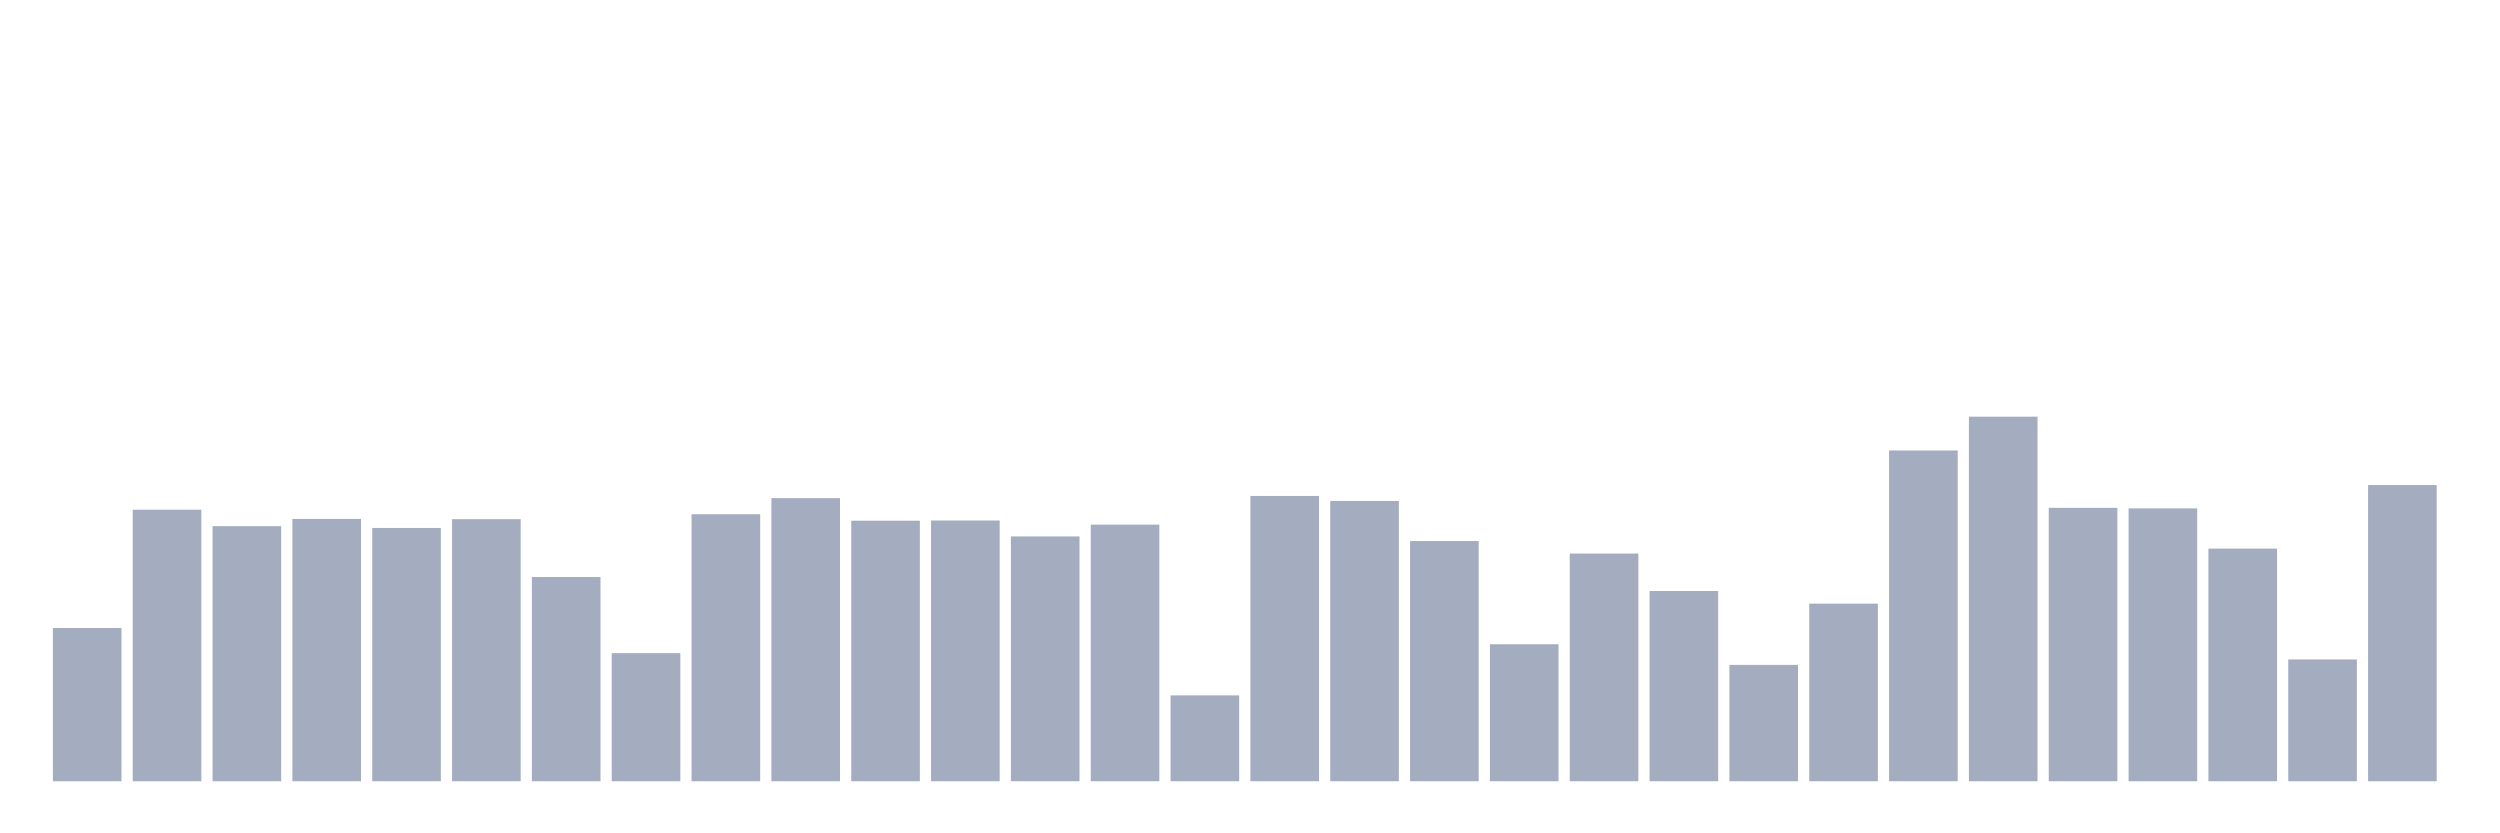 <svg xmlns="http://www.w3.org/2000/svg" viewBox="0 0 480 160"><g transform="translate(10,10)"><rect class="bar" x="0.153" width="13.175" y="110.579" height="29.421" fill="rgb(164,173,192)"></rect><rect class="bar" x="15.482" width="13.175" y="87.869" height="52.131" fill="rgb(164,173,192)"></rect><rect class="bar" x="30.81" width="13.175" y="91.022" height="48.978" fill="rgb(164,173,192)"></rect><rect class="bar" x="46.138" width="13.175" y="89.631" height="50.369" fill="rgb(164,173,192)"></rect><rect class="bar" x="61.466" width="13.175" y="91.367" height="48.633" fill="rgb(164,173,192)"></rect><rect class="bar" x="76.794" width="13.175" y="89.68" height="50.32" fill="rgb(164,173,192)"></rect><rect class="bar" x="92.123" width="13.175" y="100.788" height="39.212" fill="rgb(164,173,192)"></rect><rect class="bar" x="107.451" width="13.175" y="115.406" height="24.594" fill="rgb(164,173,192)"></rect><rect class="bar" x="122.779" width="13.175" y="88.732" height="51.268" fill="rgb(164,173,192)"></rect><rect class="bar" x="138.107" width="13.175" y="85.64" height="54.36" fill="rgb(164,173,192)"></rect><rect class="bar" x="153.436" width="13.175" y="89.975" height="50.025" fill="rgb(164,173,192)"></rect><rect class="bar" x="168.764" width="13.175" y="89.938" height="50.062" fill="rgb(164,173,192)"></rect><rect class="bar" x="184.092" width="13.175" y="92.993" height="47.007" fill="rgb(164,173,192)"></rect><rect class="bar" x="199.42" width="13.175" y="90.727" height="49.273" fill="rgb(164,173,192)"></rect><rect class="bar" x="214.748" width="13.175" y="123.51" height="16.49" fill="rgb(164,173,192)"></rect><rect class="bar" x="230.077" width="13.175" y="85.222" height="54.778" fill="rgb(164,173,192)"></rect><rect class="bar" x="245.405" width="13.175" y="86.182" height="53.818" fill="rgb(164,173,192)"></rect><rect class="bar" x="260.733" width="13.175" y="93.879" height="46.121" fill="rgb(164,173,192)"></rect><rect class="bar" x="276.061" width="13.175" y="113.695" height="26.305" fill="rgb(164,173,192)"></rect><rect class="bar" x="291.39" width="13.175" y="96.281" height="43.719" fill="rgb(164,173,192)"></rect><rect class="bar" x="306.718" width="13.175" y="103.473" height="36.527" fill="rgb(164,173,192)"></rect><rect class="bar" x="322.046" width="13.175" y="117.66" height="22.34" fill="rgb(164,173,192)"></rect><rect class="bar" x="337.374" width="13.175" y="105.899" height="34.101" fill="rgb(164,173,192)"></rect><rect class="bar" x="352.702" width="13.175" y="76.49" height="63.51" fill="rgb(164,173,192)"></rect><rect class="bar" x="368.031" width="13.175" y="70" height="70" fill="rgb(164,173,192)"></rect><rect class="bar" x="383.359" width="13.175" y="87.5" height="52.5" fill="rgb(164,173,192)"></rect><rect class="bar" x="398.687" width="13.175" y="87.611" height="52.389" fill="rgb(164,173,192)"></rect><rect class="bar" x="414.015" width="13.175" y="95.333" height="44.667" fill="rgb(164,173,192)"></rect><rect class="bar" x="429.344" width="13.175" y="116.613" height="23.387" fill="rgb(164,173,192)"></rect><rect class="bar" x="444.672" width="13.175" y="83.128" height="56.872" fill="rgb(164,173,192)"></rect></g></svg>